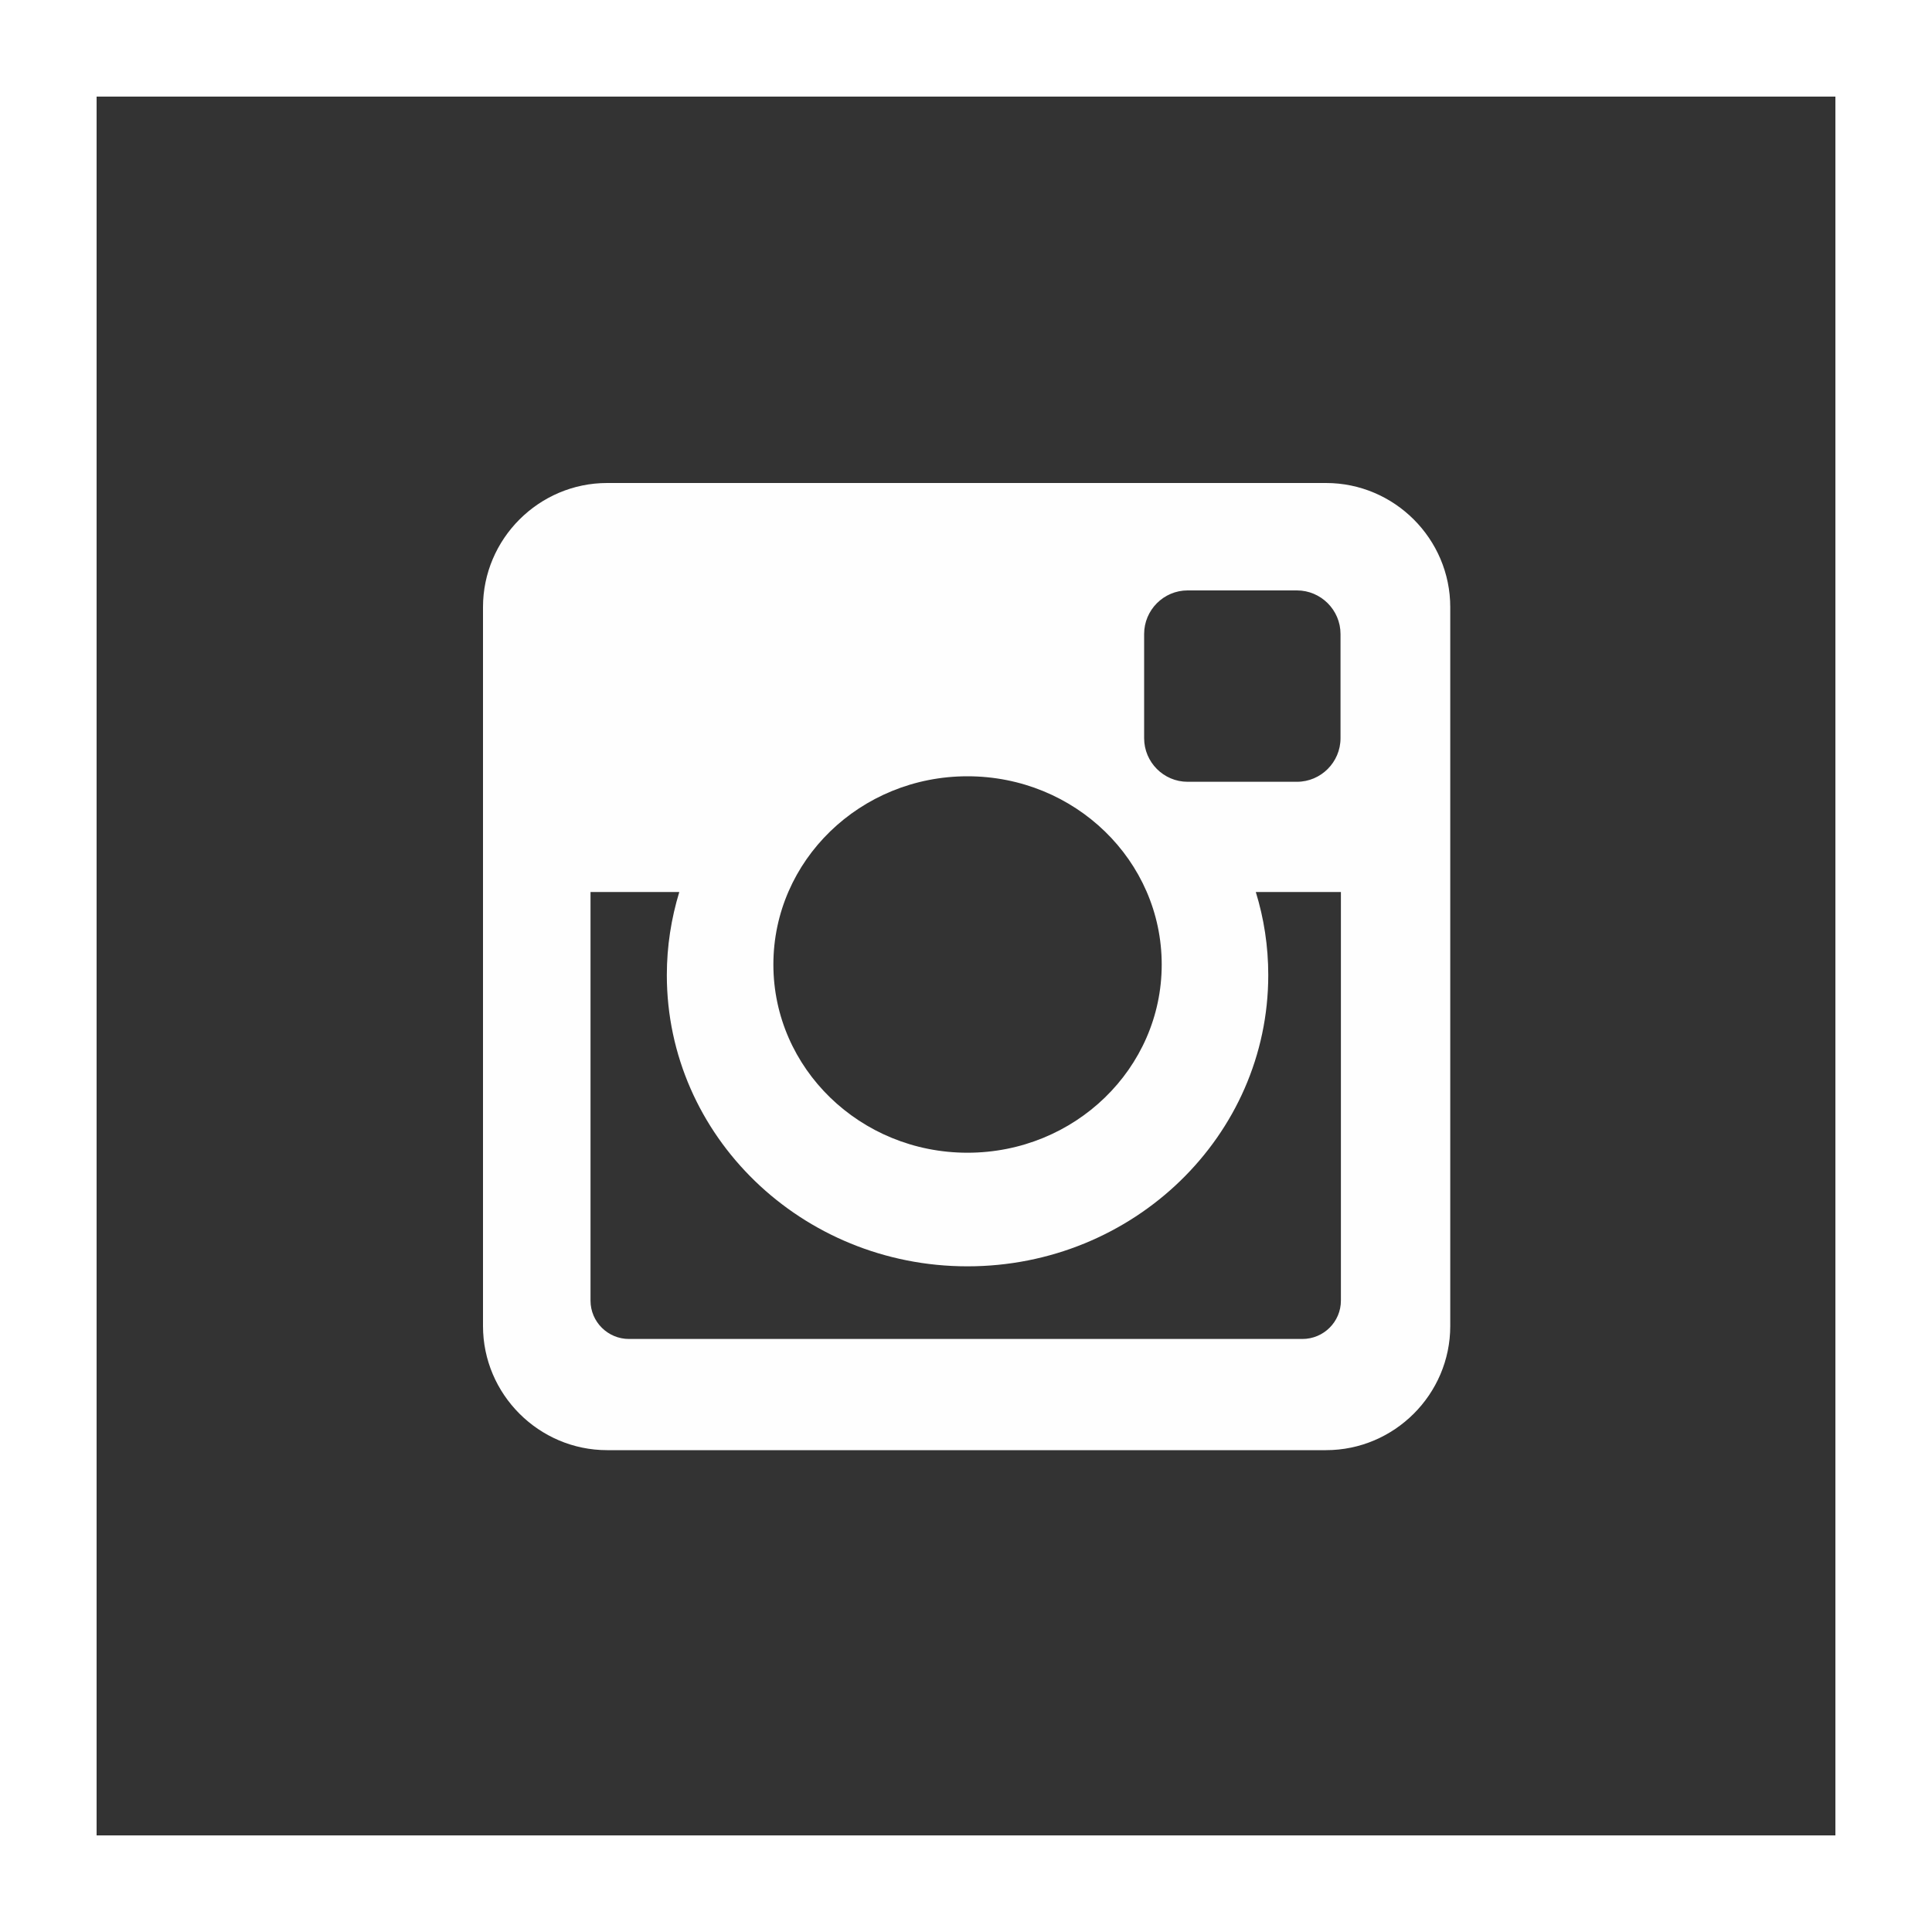 <?xml version="1.0" encoding="UTF-8"?>
<svg width="40px" height="40px" viewBox="0 0 40 40" version="1.1" xmlns="http://www.w3.org/2000/svg" xmlns:xlink="http://www.w3.org/1999/xlink">
    <rect x="0" y="0" width="40" height="40" fill="#333333" stroke="none"/>
    <!-- Generator: Sketch 52.4 (67378) - http://www.bohemiancoding.com/sketch -->
    <title>instagram</title>
    <desc>Created with Sketch.</desc>
    <g id="Symbols" stroke="none" stroke-width="1" fill="none" fill-rule="evenodd">
        <g id="Footer/Mobile" transform="translate(-228, -190)">
            <g id="Footer">
                <g id="social" transform="translate(108, 190)">
                    <g id="instagram" transform="translate(120, 0)">
                        <rect id="Rectangle" stroke="#FFFFFF" stroke-width="2" x="1" y="1" width="38" height="38"></rect>
                        <path d="M12.57,10 L27.454,10 C28.868,10 30.026,11.156 30.026,12.57 L30.026,27.454 C30.026,28.868 28.868,30.024 27.454,30.024 L12.57,30.024 C11.158,30.024 10,28.868 10,27.454 L10,12.57 C10,11.156 11.158,10 12.57,10 Z M24.588,12.224 C24.092,12.224 23.688,12.63 23.688,13.126 L23.688,15.284 C23.688,15.78 24.092,16.186 24.588,16.186 L26.852,16.186 C27.348,16.186 27.754,15.78 27.754,15.284 L27.754,13.126 C27.754,12.63 27.348,12.224 26.852,12.224 L24.588,12.224 Z M27.762,18.468 L26,18.468 C26.168,19.014 26.258,19.588 26.258,20.188 C26.258,23.518 23.468,26.218 20.03,26.218 C16.596,26.218 13.806,23.518 13.806,20.188 C13.806,19.588 13.898,19.014 14.064,18.468 L12.226,18.468 L12.226,26.928 C12.226,27.366 12.584,27.722 13.022,27.722 L26.964,27.722 C27.404,27.722 27.762,27.366 27.762,26.928 L27.762,18.468 Z M20.03,16.072 C17.81,16.072 16.012,17.816 16.012,19.97 C16.012,22.12 17.81,23.866 20.03,23.866 C22.254,23.866 24.052,22.12 24.052,19.97 C24.052,17.816 22.254,16.072 20.03,16.072 Z" id="Fill-8" fill="#FEFEFE"></path>
                    </g>
                </g>
            </g>
        </g>
    </g>
</svg>